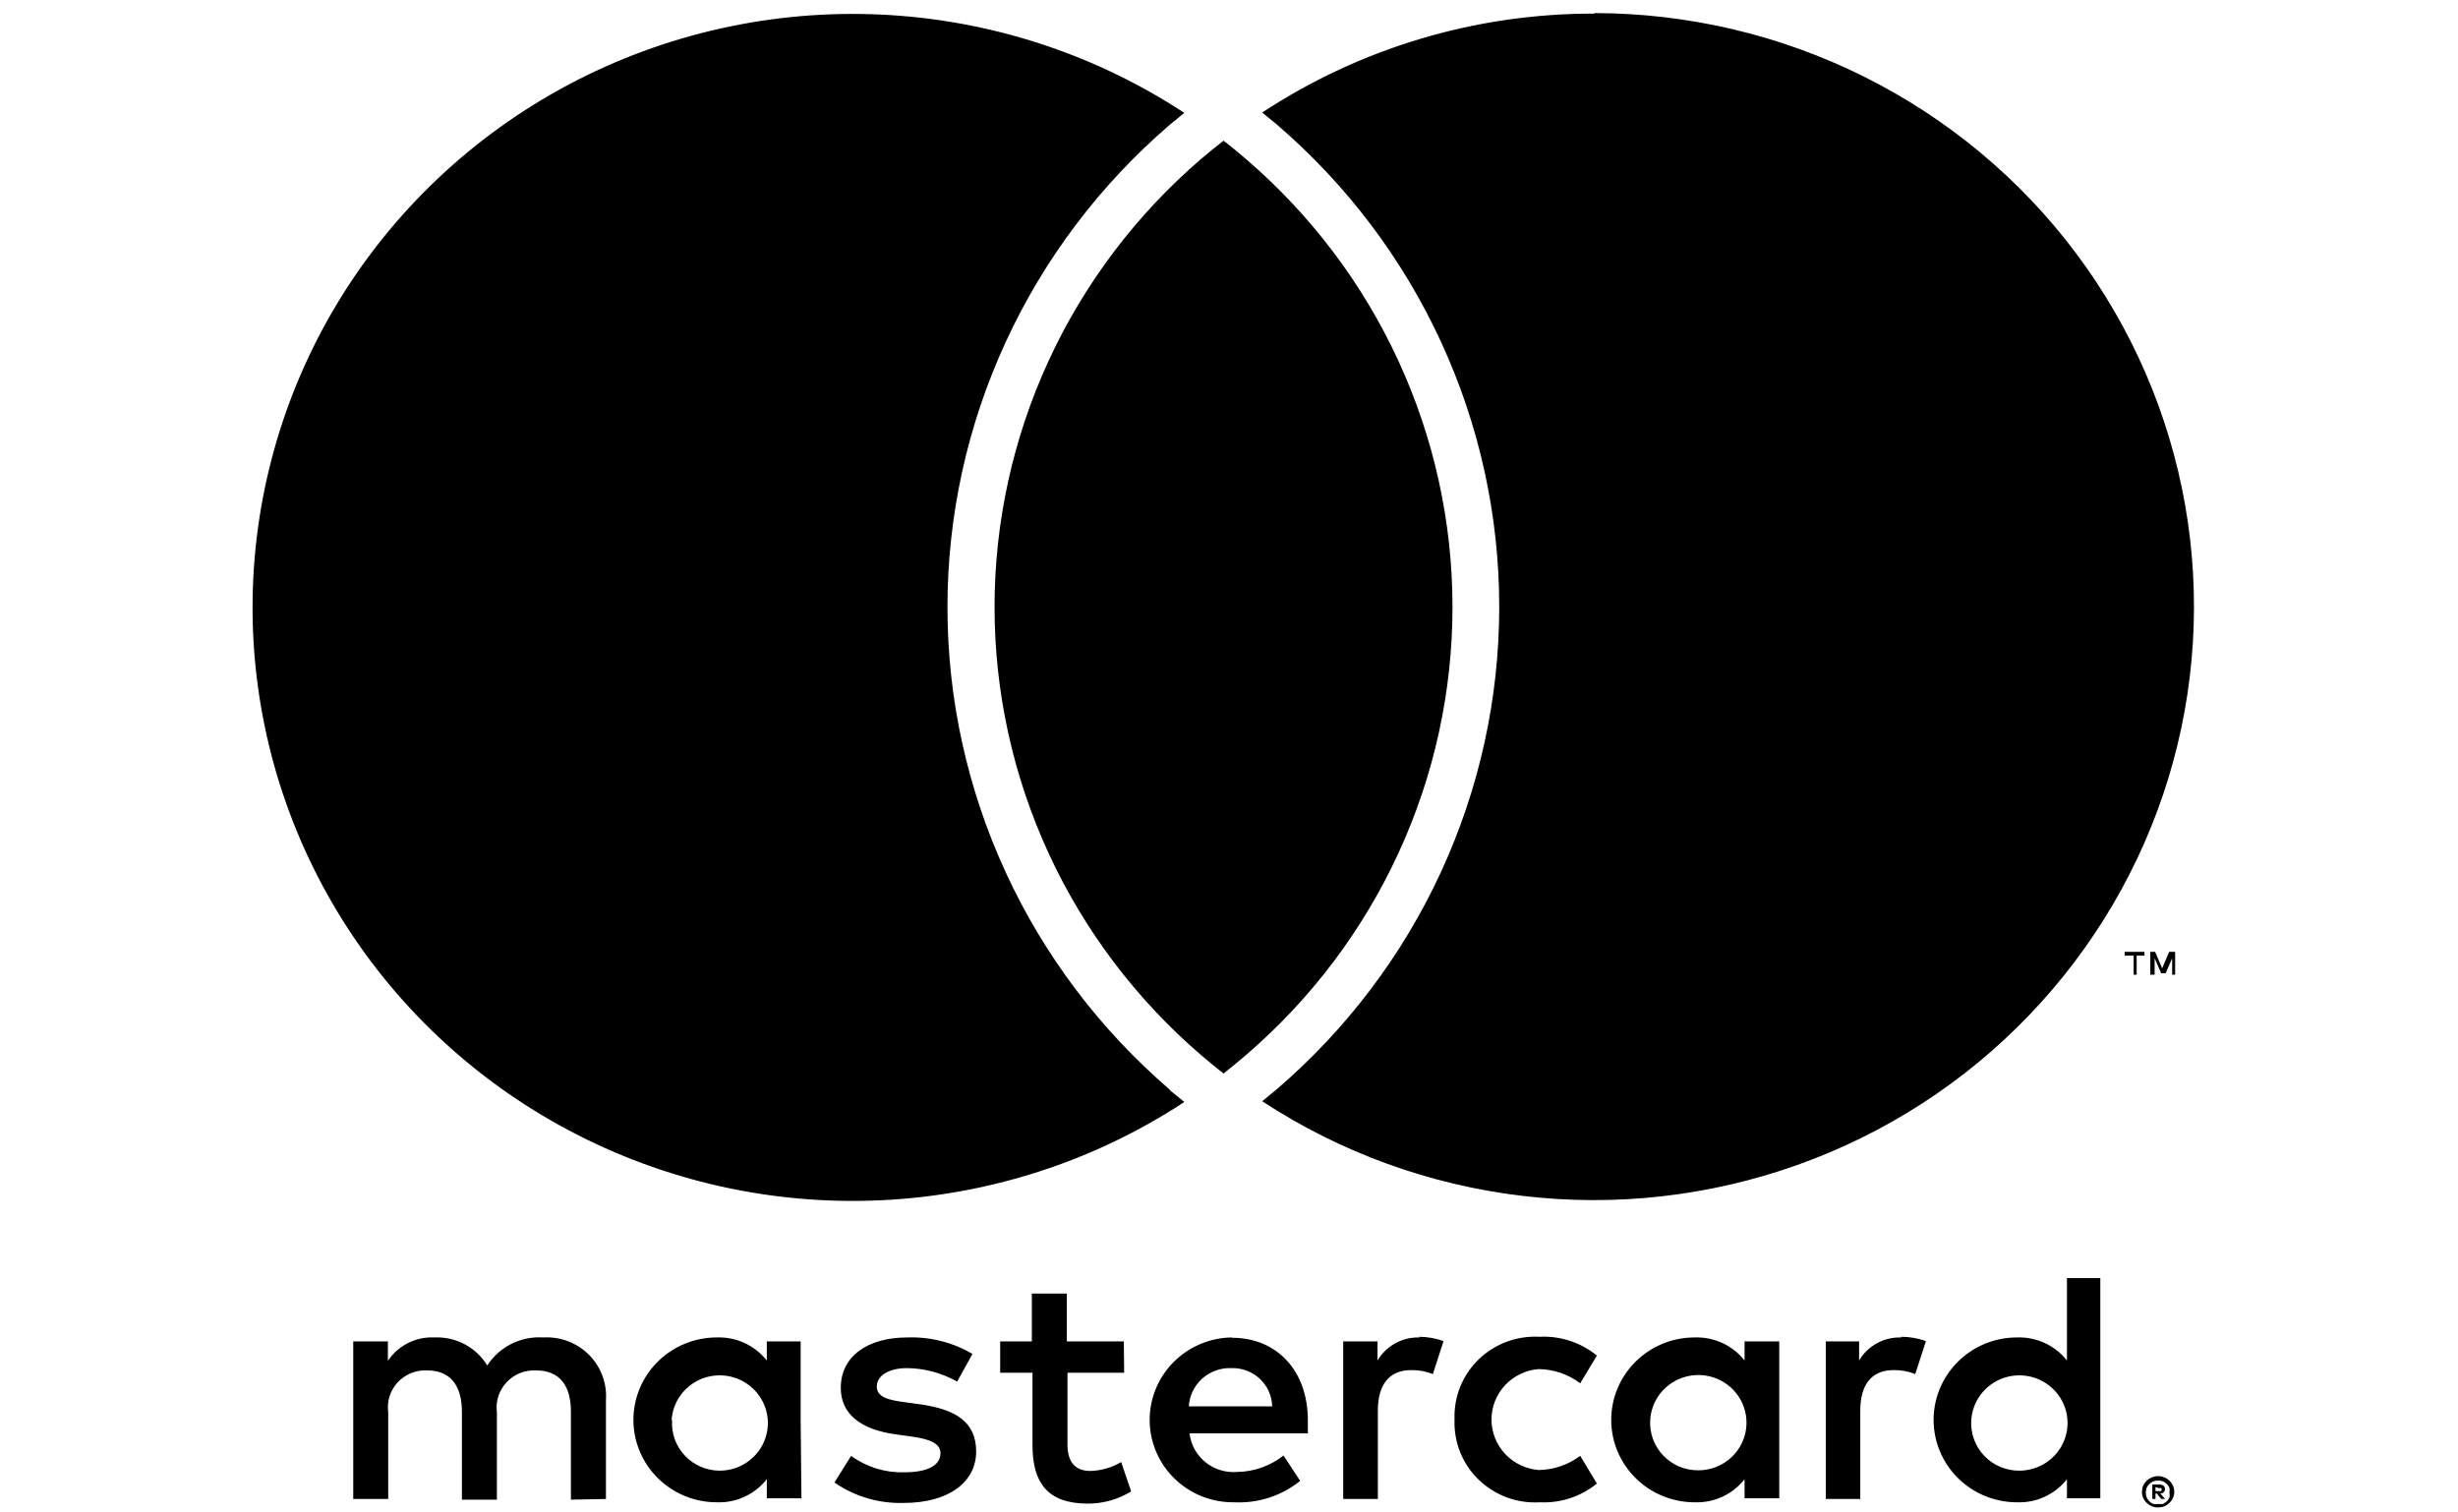 <svg width="52" height="32" viewBox="0 0 52 32" xmlns="http://www.w3.org/2000/svg">
<path d="M12.819 31.715V29.623C12.831 29.447 12.805 29.27 12.743 29.105C12.681 28.939 12.584 28.789 12.459 28.663C12.333 28.538 12.182 28.44 12.016 28.377C11.849 28.314 11.671 28.287 11.493 28.297C11.26 28.282 11.027 28.329 10.818 28.433C10.61 28.538 10.434 28.695 10.308 28.89C10.193 28.701 10.029 28.547 9.833 28.442C9.637 28.338 9.416 28.288 9.194 28.297C9 28.287 8.806 28.328 8.633 28.415C8.46 28.502 8.313 28.632 8.206 28.792V28.381H7.473V31.715H8.213V29.881C8.197 29.767 8.207 29.651 8.242 29.541C8.277 29.431 8.336 29.33 8.415 29.245C8.494 29.161 8.59 29.095 8.698 29.051C8.806 29.008 8.922 28.988 9.038 28.995C9.525 28.995 9.772 29.309 9.772 29.874V31.729H10.512V29.881C10.497 29.767 10.508 29.651 10.543 29.541C10.578 29.432 10.637 29.331 10.716 29.247C10.794 29.162 10.891 29.096 10.998 29.052C11.106 29.009 11.222 28.989 11.338 28.995C11.838 28.995 12.078 29.309 12.078 29.874V31.729L12.819 31.715ZM23.775 28.381H22.569V27.369H21.829V28.381H21.159V29.044H21.843V30.578C21.843 31.353 22.146 31.813 23.013 31.813C23.337 31.814 23.655 31.724 23.93 31.555L23.719 30.934C23.522 31.05 23.299 31.115 23.07 31.122C22.717 31.122 22.583 30.899 22.583 30.564V29.044H23.782L23.775 28.381ZM30.031 28.297C29.852 28.292 29.675 28.334 29.519 28.421C29.362 28.506 29.232 28.633 29.142 28.785V28.381H28.416V31.715H29.149V29.846C29.149 29.295 29.389 28.988 29.855 28.988C30.012 28.986 30.167 29.014 30.313 29.072L30.539 28.374C30.371 28.314 30.195 28.284 30.017 28.283L30.031 28.297ZM20.573 28.646C20.158 28.402 19.681 28.281 19.198 28.297C18.345 28.297 17.787 28.702 17.787 29.364C17.787 29.909 18.196 30.244 18.951 30.348L19.304 30.397C19.706 30.453 19.896 30.557 19.896 30.746C19.896 31.004 19.628 31.15 19.127 31.15C18.725 31.162 18.33 31.039 18.006 30.802L17.653 31.367C18.081 31.662 18.592 31.813 19.113 31.799C20.087 31.799 20.651 31.346 20.651 30.711C20.651 30.076 20.206 29.818 19.473 29.713L19.12 29.664C18.803 29.623 18.549 29.56 18.549 29.337C18.549 29.113 18.789 28.946 19.191 28.946C19.562 28.95 19.927 29.049 20.249 29.232L20.573 28.646ZM40.219 28.297C40.04 28.292 39.863 28.334 39.706 28.421C39.55 28.506 39.42 28.633 39.33 28.785V28.381H38.625V31.715H39.355V29.846C39.355 29.295 39.594 28.988 40.06 28.988C40.217 28.986 40.373 29.014 40.518 29.072L40.744 28.374C40.577 28.314 40.4 28.284 40.222 28.283L40.219 28.297ZM30.771 30.041C30.763 30.276 30.804 30.509 30.891 30.727C30.979 30.945 31.112 31.142 31.281 31.306C31.451 31.47 31.652 31.598 31.875 31.68C32.096 31.763 32.333 31.799 32.57 31.785C33.01 31.807 33.443 31.666 33.783 31.388L33.43 30.802C33.177 30.993 32.868 31.098 32.549 31.102C32.278 31.08 32.025 30.958 31.84 30.76C31.656 30.562 31.553 30.303 31.553 30.034C31.553 29.765 31.656 29.506 31.84 29.308C32.025 29.11 32.278 28.988 32.549 28.967C32.868 28.97 33.177 29.076 33.43 29.267L33.783 28.681C33.443 28.403 33.01 28.261 32.57 28.283C32.333 28.27 32.096 28.306 31.875 28.388C31.652 28.471 31.451 28.598 31.281 28.762C31.112 28.926 30.979 29.124 30.891 29.341C30.804 29.559 30.763 29.793 30.771 30.027V30.041ZM37.641 30.041V28.381H36.907V28.785C36.783 28.627 36.622 28.5 36.438 28.415C36.254 28.33 36.052 28.29 35.849 28.297C35.382 28.297 34.933 28.481 34.603 28.808C34.272 29.135 34.086 29.579 34.086 30.041C34.086 30.504 34.272 30.947 34.603 31.274C34.933 31.601 35.382 31.785 35.849 31.785C36.052 31.793 36.254 31.752 36.438 31.667C36.622 31.582 36.783 31.455 36.907 31.297V31.701H37.641V30.041ZM34.911 30.041C34.923 29.845 34.993 29.656 35.111 29.498C35.23 29.341 35.393 29.221 35.58 29.154C35.766 29.086 35.969 29.074 36.162 29.119C36.356 29.164 36.532 29.264 36.669 29.407C36.805 29.55 36.897 29.729 36.932 29.922C36.967 30.116 36.944 30.316 36.866 30.496C36.788 30.677 36.658 30.831 36.493 30.94C36.327 31.049 36.133 31.108 35.934 31.108C35.794 31.11 35.656 31.083 35.527 31.03C35.399 30.976 35.283 30.896 35.187 30.796C35.091 30.696 35.017 30.577 34.969 30.447C34.922 30.317 34.902 30.179 34.911 30.041ZM26.06 28.297C25.593 28.304 25.147 28.494 24.821 28.825C24.495 29.157 24.315 29.603 24.322 30.066C24.328 30.528 24.52 30.969 24.856 31.292C25.191 31.614 25.642 31.792 26.11 31.785C26.616 31.81 27.113 31.648 27.506 31.332L27.153 30.795C26.875 31.015 26.53 31.138 26.173 31.143C25.931 31.163 25.69 31.089 25.502 30.937C25.314 30.785 25.193 30.566 25.165 30.327H27.668C27.668 30.236 27.668 30.146 27.668 30.048C27.668 29.002 27.012 28.304 26.067 28.304L26.06 28.297ZM26.06 28.946C26.17 28.944 26.279 28.963 26.381 29.002C26.484 29.041 26.577 29.101 26.656 29.176C26.736 29.251 26.799 29.341 26.843 29.44C26.887 29.54 26.911 29.647 26.914 29.755H25.15C25.163 29.531 25.264 29.321 25.431 29.17C25.599 29.019 25.82 28.938 26.046 28.946H26.06ZM44.433 30.048V27.041H43.727V28.785C43.603 28.627 43.442 28.5 43.258 28.415C43.074 28.33 42.872 28.29 42.669 28.297C42.202 28.297 41.753 28.481 41.423 28.808C41.092 29.135 40.906 29.579 40.906 30.041C40.906 30.504 41.092 30.947 41.423 31.274C41.753 31.601 42.202 31.785 42.669 31.785C42.872 31.793 43.074 31.752 43.258 31.667C43.442 31.582 43.603 31.455 43.727 31.297V31.701H44.433V30.048ZM41.703 30.048C41.715 29.852 41.785 29.663 41.903 29.506C42.022 29.348 42.185 29.228 42.371 29.16C42.558 29.093 42.761 29.081 42.954 29.126C43.148 29.171 43.324 29.271 43.46 29.414C43.597 29.557 43.689 29.736 43.724 29.929C43.759 30.123 43.736 30.322 43.658 30.503C43.58 30.684 43.45 30.838 43.285 30.947C43.119 31.056 42.925 31.114 42.726 31.116C42.586 31.117 42.448 31.09 42.319 31.037C42.191 30.983 42.075 30.903 41.979 30.803C41.883 30.703 41.809 30.584 41.761 30.454C41.714 30.324 41.694 30.186 41.703 30.048ZM16.938 30.048V28.381H16.222V28.785C16.097 28.627 15.936 28.5 15.752 28.415C15.568 28.33 15.367 28.29 15.164 28.297C14.696 28.297 14.248 28.481 13.917 28.808C13.586 29.135 13.4 29.579 13.4 30.041C13.4 30.504 13.586 30.947 13.917 31.274C14.248 31.601 14.696 31.785 15.164 31.785C15.367 31.793 15.568 31.752 15.752 31.667C15.936 31.582 16.097 31.455 16.222 31.297V31.701H16.955L16.938 30.048ZM14.208 30.048C14.22 29.852 14.289 29.663 14.408 29.506C14.527 29.348 14.689 29.228 14.876 29.16C15.063 29.093 15.265 29.081 15.459 29.126C15.652 29.171 15.828 29.271 15.965 29.414C16.102 29.557 16.193 29.736 16.229 29.929C16.264 30.123 16.241 30.322 16.163 30.503C16.085 30.684 15.955 30.838 15.789 30.947C15.624 31.056 15.43 31.114 15.231 31.116C15.092 31.116 14.955 31.088 14.827 31.034C14.7 30.979 14.585 30.899 14.49 30.799C14.395 30.699 14.322 30.581 14.275 30.452C14.229 30.322 14.209 30.185 14.219 30.048H14.208ZM45.656 31.231C45.703 31.231 45.748 31.241 45.79 31.259C45.83 31.275 45.865 31.299 45.896 31.328C45.927 31.358 45.952 31.394 45.97 31.433C45.988 31.474 45.997 31.518 45.998 31.562C45.998 31.607 45.989 31.65 45.97 31.691C45.954 31.731 45.929 31.767 45.896 31.796C45.866 31.827 45.83 31.852 45.79 31.869C45.748 31.886 45.702 31.894 45.656 31.893C45.611 31.895 45.566 31.886 45.524 31.87C45.483 31.853 45.445 31.828 45.413 31.796C45.381 31.767 45.355 31.731 45.339 31.691C45.322 31.65 45.313 31.606 45.314 31.562C45.314 31.518 45.322 31.474 45.339 31.433C45.357 31.394 45.382 31.358 45.413 31.328C45.445 31.299 45.482 31.276 45.522 31.259C45.568 31.239 45.617 31.23 45.667 31.231H45.656ZM45.656 31.82C45.69 31.825 45.725 31.825 45.759 31.82C45.788 31.805 45.815 31.786 45.84 31.764C45.864 31.74 45.883 31.712 45.896 31.681C45.902 31.647 45.902 31.613 45.896 31.579C45.901 31.546 45.901 31.512 45.896 31.478C45.883 31.448 45.864 31.421 45.84 31.398C45.816 31.375 45.789 31.356 45.759 31.342C45.693 31.319 45.62 31.319 45.554 31.342C45.523 31.355 45.494 31.374 45.469 31.398C45.446 31.421 45.426 31.448 45.413 31.478C45.402 31.511 45.396 31.545 45.395 31.579C45.395 31.614 45.401 31.648 45.413 31.681C45.426 31.712 45.446 31.74 45.469 31.764C45.495 31.787 45.523 31.806 45.554 31.82C45.592 31.826 45.63 31.826 45.667 31.82H45.656ZM45.678 31.409C45.71 31.406 45.742 31.415 45.769 31.433C45.78 31.442 45.788 31.453 45.794 31.466C45.799 31.479 45.802 31.492 45.801 31.506C45.801 31.518 45.8 31.529 45.795 31.54C45.791 31.551 45.785 31.561 45.776 31.569C45.756 31.587 45.73 31.599 45.702 31.6L45.804 31.715H45.723L45.628 31.6H45.6V31.715H45.533V31.409H45.678ZM45.6 31.464V31.548H45.674C45.688 31.552 45.703 31.552 45.716 31.548C45.721 31.544 45.726 31.54 45.728 31.534C45.731 31.529 45.733 31.523 45.733 31.517C45.733 31.511 45.731 31.504 45.728 31.499C45.726 31.494 45.721 31.489 45.716 31.485C45.703 31.481 45.688 31.481 45.674 31.485L45.6 31.464ZM45.202 20.623V20.219H45.367V20.139H44.948V20.219H45.138V20.623H45.202ZM46.016 20.623V20.139H45.889L45.741 20.487L45.593 20.139H45.491V20.623H45.582V20.274L45.72 20.592H45.815L45.953 20.274V20.623H46.016ZM24.748 23.065L25.055 23.316C23.142 24.571 20.922 25.29 18.629 25.395C16.336 25.501 14.057 24.99 12.035 23.916C10.012 22.843 8.322 21.247 7.143 19.299C5.965 17.35 5.343 15.122 5.343 12.852C5.343 10.582 5.965 8.354 7.143 6.405C8.322 4.457 10.012 2.861 12.035 1.787C14.057 0.714 16.336 0.203 18.629 0.308C20.922 0.414 23.142 1.133 25.055 2.388L24.748 2.639C23.271 3.908 22.087 5.476 21.276 7.237C20.464 8.998 20.044 10.911 20.044 12.847C20.044 14.782 20.464 16.695 21.276 18.456C22.087 20.217 23.271 21.785 24.748 23.055V23.065ZM33.73 0.288C31.23 0.282 28.784 1.011 26.702 2.381L27.009 2.632C28.487 3.901 29.672 5.469 30.484 7.23C31.297 8.991 31.717 10.904 31.717 12.84C31.717 14.775 31.297 16.689 30.484 18.45C29.672 20.211 28.487 21.779 27.009 23.047L26.702 23.299C28.352 24.381 30.235 25.067 32.201 25.301C34.167 25.536 36.161 25.312 38.024 24.648C39.887 23.984 41.567 22.898 42.929 21.477C44.292 20.056 45.3 18.339 45.873 16.464C46.445 14.589 46.566 12.608 46.226 10.678C45.886 8.749 45.094 6.925 43.915 5.352C42.735 3.779 41.199 2.501 39.431 1.62C37.663 0.739 35.71 0.279 33.73 0.277V0.288ZM25.884 2.977C25.722 3.103 25.559 3.235 25.404 3.368C24.034 4.547 22.935 6.002 22.182 7.637C21.43 9.272 21.04 11.047 21.04 12.843C21.04 14.639 21.43 16.415 22.182 18.049C22.935 19.684 24.034 21.14 25.404 22.319C25.559 22.451 25.722 22.584 25.884 22.713C26.05 22.584 26.208 22.451 26.363 22.319C27.734 21.14 28.832 19.684 29.585 18.049C30.338 16.415 30.728 14.639 30.728 12.843C30.728 11.047 30.338 9.272 29.585 7.637C28.832 6.002 27.734 4.547 26.363 3.368C26.208 3.235 26.05 3.103 25.884 2.977Z"/>
</svg>
